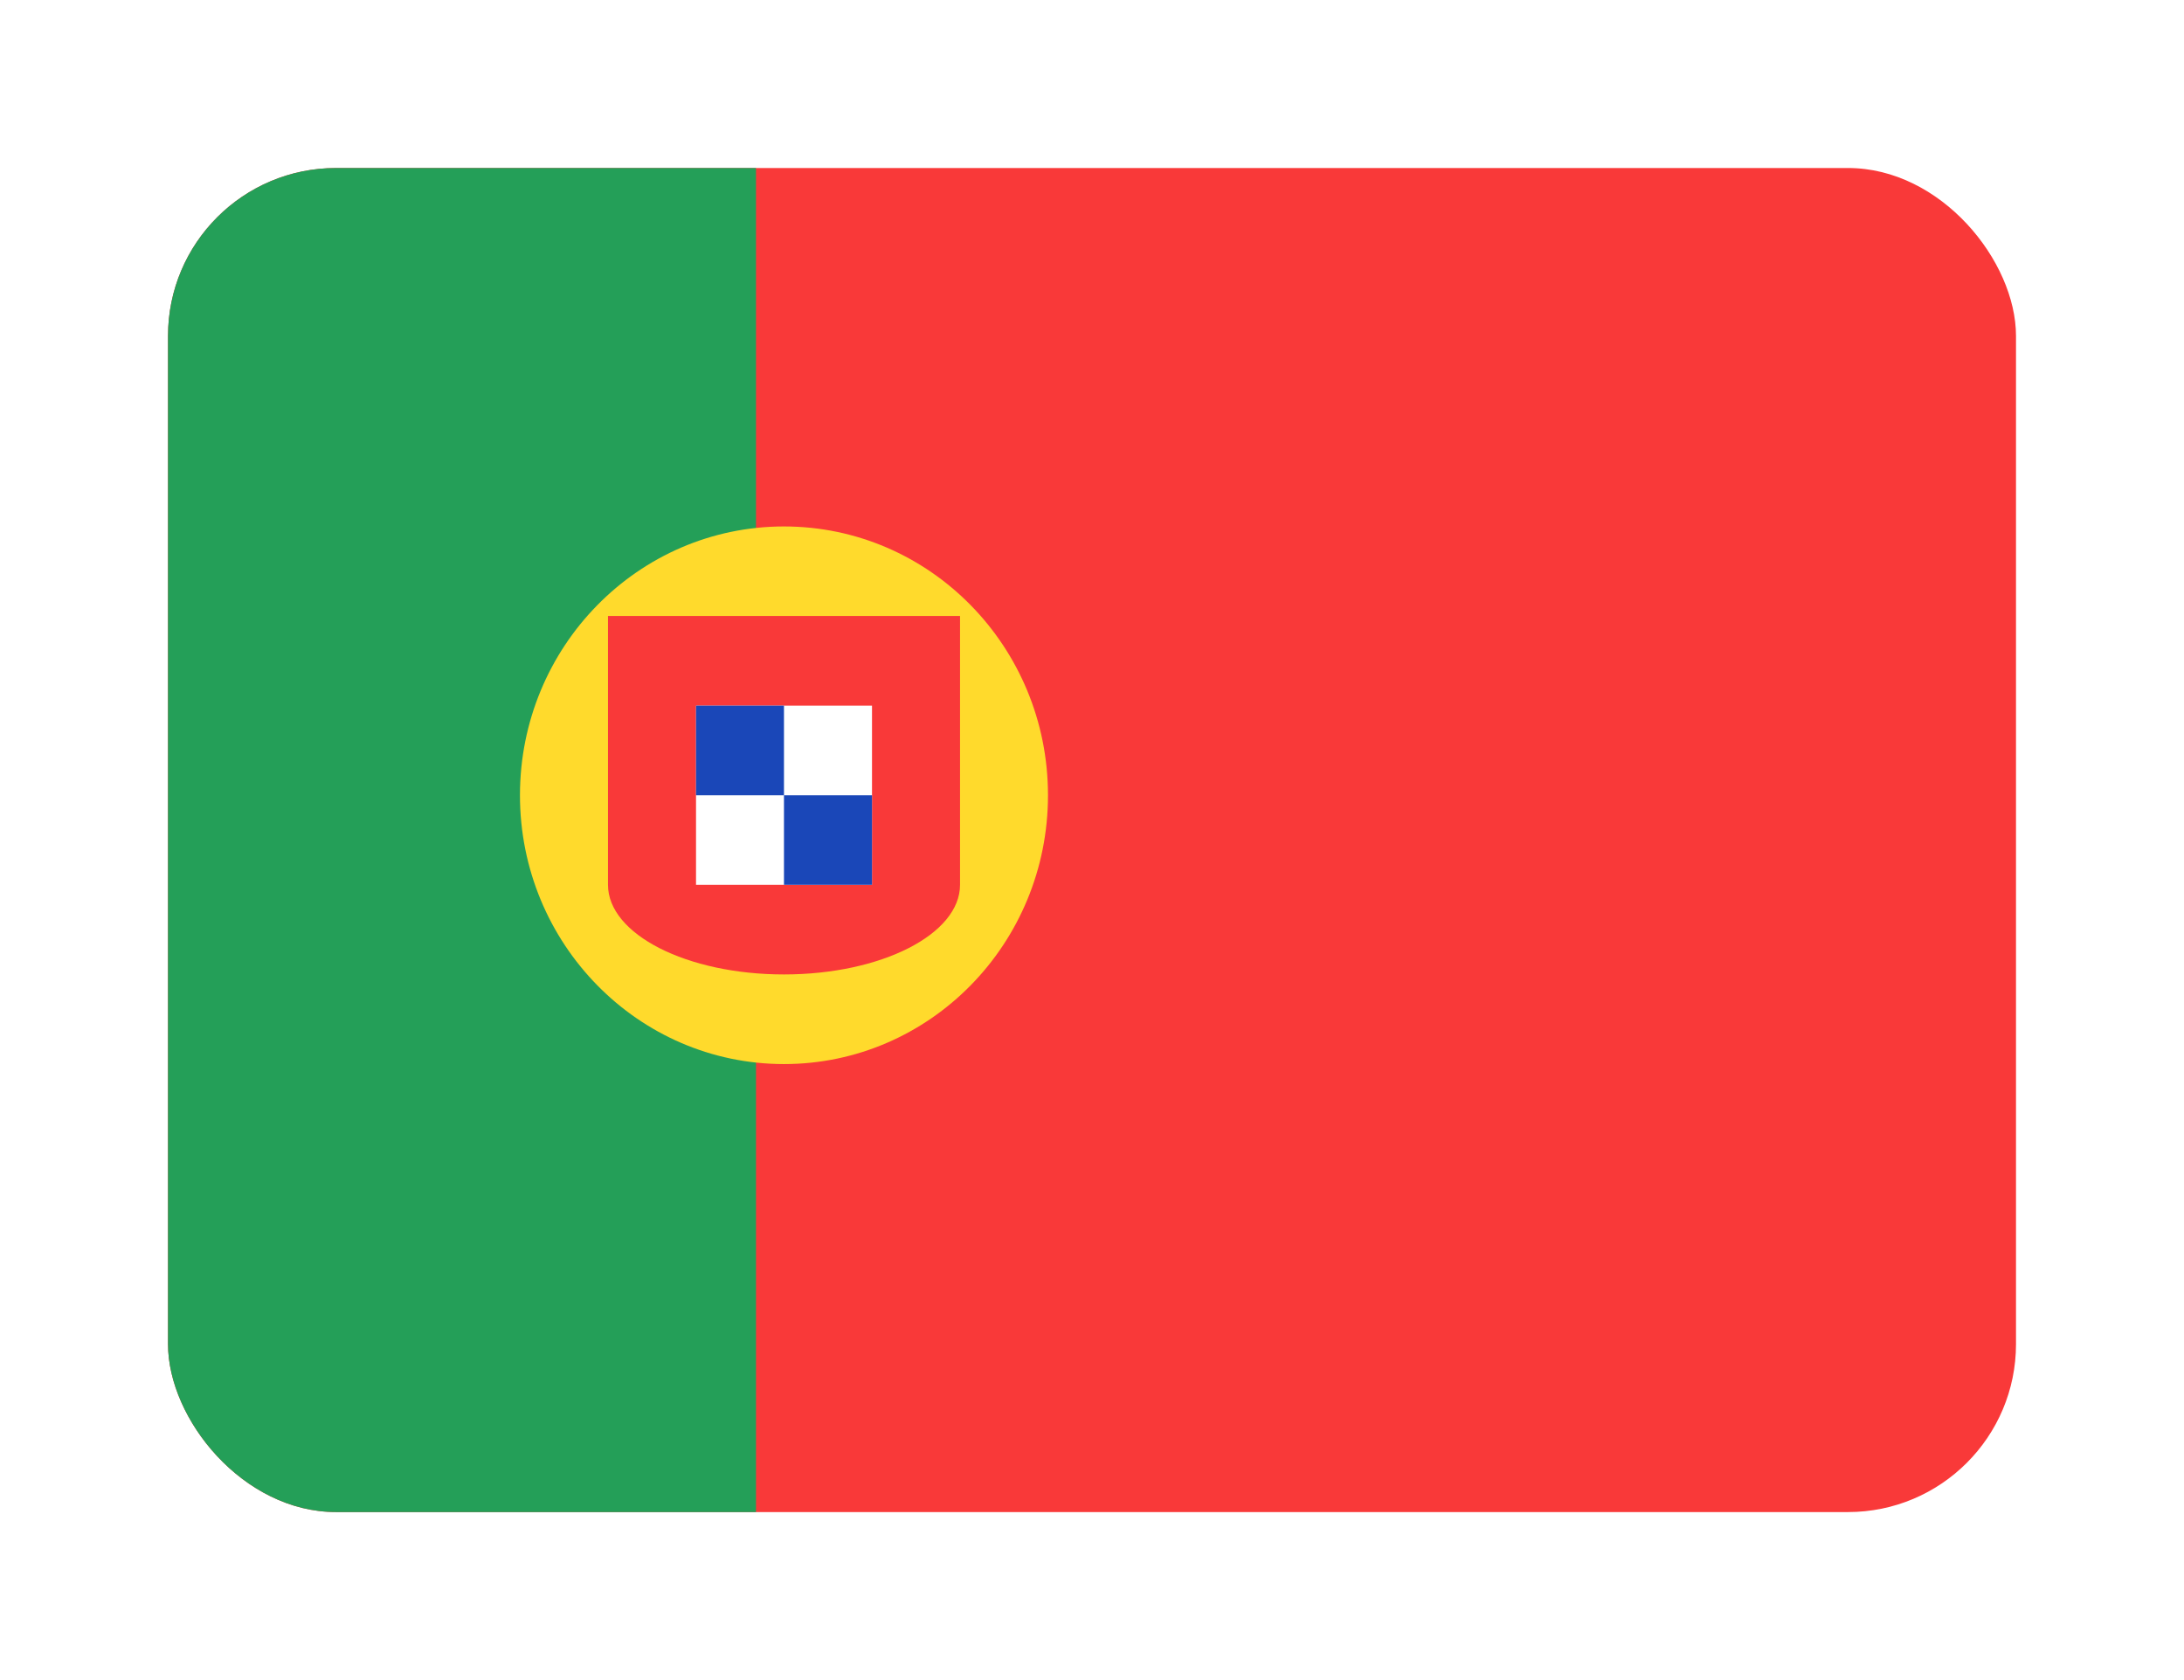 <svg width="26" height="20" viewBox="0 0 26 20" fill="none" xmlns="http://www.w3.org/2000/svg">
<g filter="url(#filter0_d_985_1250)">
<g clip-path="url(#clip0_985_1250)">
<rect x="1" y="1" width="22" height="16" rx="2" fill="#F93939"/>
<path fill-rule="evenodd" clip-rule="evenodd" d="M1 1H8V17H1V1Z" fill="#249F58"/>
<path d="M8.333 11.667C10.069 11.667 11.476 10.234 11.476 8.467C11.476 6.699 10.069 5.267 8.333 5.267C6.598 5.267 5.19 6.699 5.19 8.467C5.19 10.234 6.598 11.667 8.333 11.667Z" fill="#FFDA2C"/>
<path fill-rule="evenodd" clip-rule="evenodd" d="M10.429 9.533V6.333H6.238V9.533C6.238 10.122 7.176 10.6 8.333 10.6C9.491 10.6 10.429 10.122 10.429 9.533Z" fill="#F93939"/>
<path fill-rule="evenodd" clip-rule="evenodd" d="M7.286 7.4H9.381V9.533H7.286V7.4Z" fill="white"/>
<path fill-rule="evenodd" clip-rule="evenodd" d="M7.286 7.4H8.333V8.467H7.286V7.4ZM8.333 8.467H9.381V9.533H8.333V8.467Z" fill="#1A47B8"/>
</g>
</g>
<defs>
<filter id="filter0_d_985_1250" x="0" y="0" width="26" height="20" filterUnits="userSpaceOnUse" color-interpolation-filters="sRGB">
<feFlood flood-opacity="0" result="BackgroundImageFix"/>
<feColorMatrix in="SourceAlpha" type="matrix" values="0 0 0 0 0 0 0 0 0 0 0 0 0 0 0 0 0 0 127 0" result="hardAlpha"/>
<feOffset dx="1" dy="1"/>
<feGaussianBlur stdDeviation="1"/>
<feComposite in2="hardAlpha" operator="out"/>
<feColorMatrix type="matrix" values="0 0 0 0 0.321 0 0 0 0 0.336 0 0 0 0 0.697 0 0 0 0.25 0"/>
<feBlend mode="normal" in2="BackgroundImageFix" result="effect1_dropShadow_985_1250"/>
<feBlend mode="normal" in="SourceGraphic" in2="effect1_dropShadow_985_1250" result="shape"/>
</filter>
<clipPath id="clip0_985_1250">
<rect x="1" y="1" width="22" height="16" rx="2" fill="white"/>
</clipPath>
</defs>
</svg>
